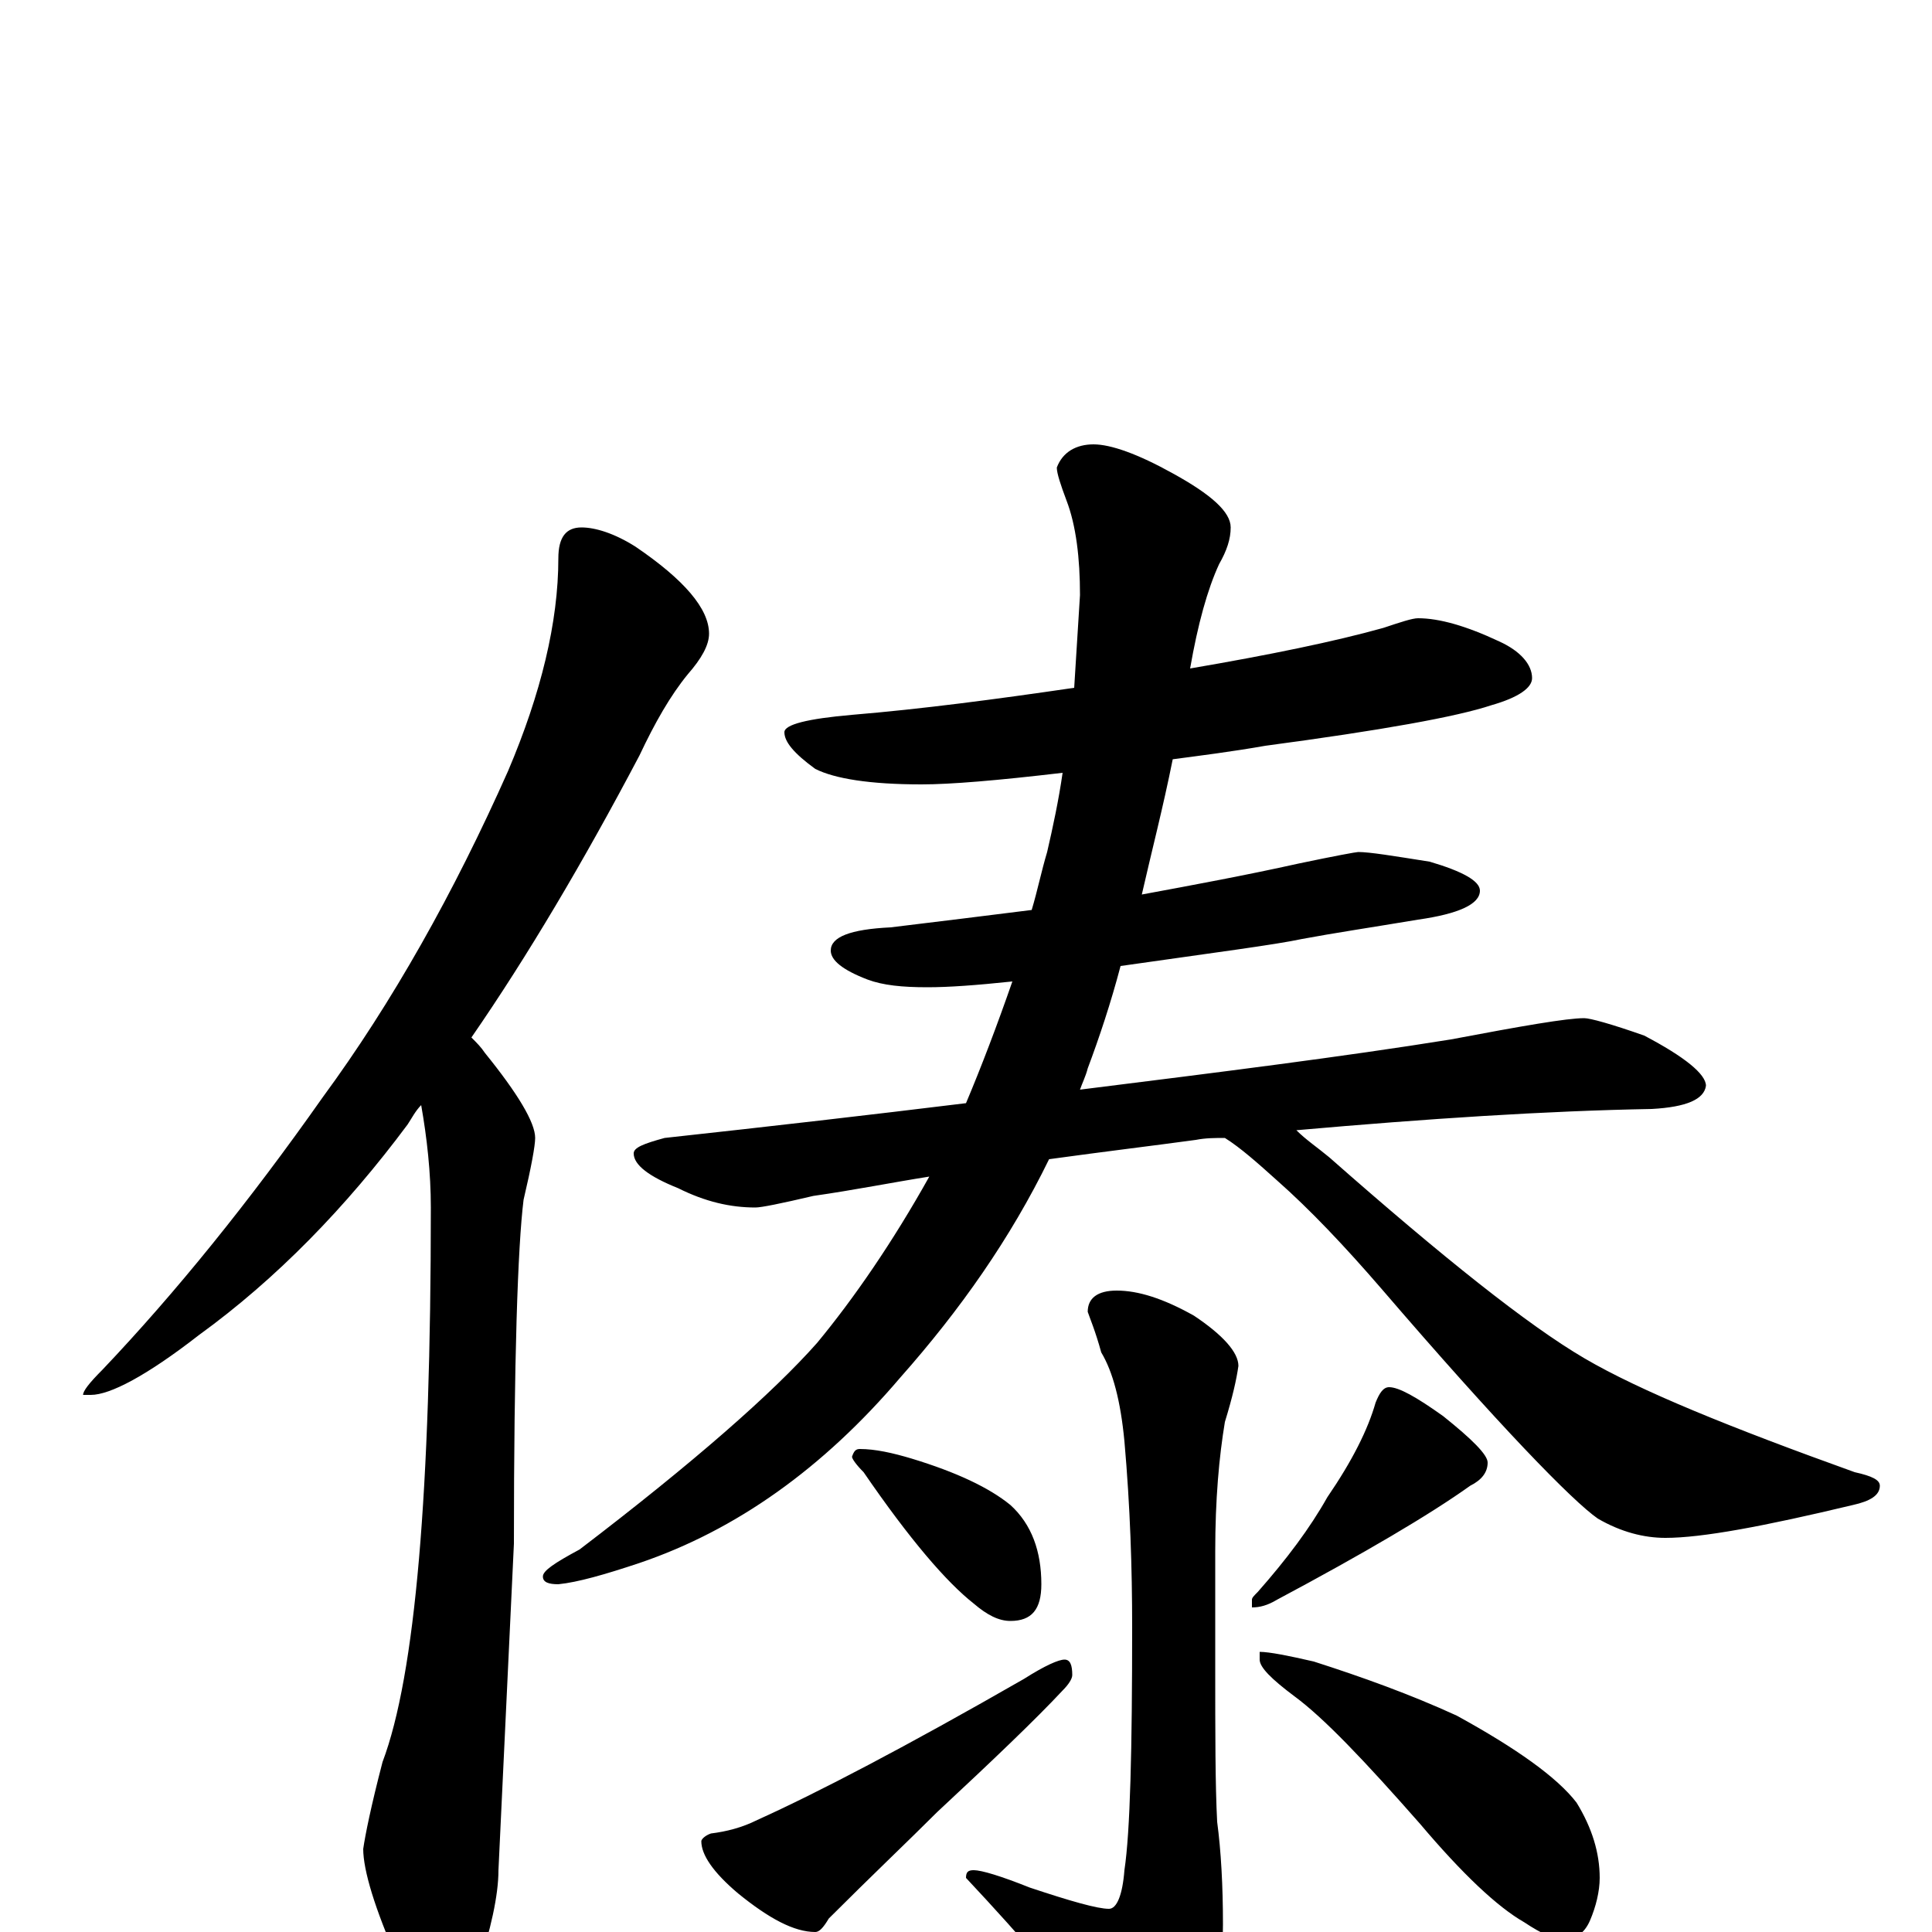 <?xml version="1.0" encoding="utf-8" ?>
<!DOCTYPE svg PUBLIC "-//W3C//DTD SVG 1.1//EN" "http://www.w3.org/Graphics/SVG/1.1/DTD/svg11.dtd">
<svg version="1.1" id="Layer_1" xmlns="http://www.w3.org/2000/svg" xmlns:xlink="http://www.w3.org/1999/xlink" x="0px" y="145px" width="1000px" height="1000px" viewBox="0 0 1000 1000" enable-background="new 0 0 1000 1000" xml:space="preserve">
<g id="Layer_1">
<path id="glyph" transform="matrix(1 0 0 -1 0 1000)" d="M301,727C308,727 318,724 329,717C354,700 367,685 367,672C367,666 363,659 356,651C347,640 339,626 331,609C302,554 273,505 244,463C247,460 249,458 251,455C268,434 277,419 277,411C277,407 275,396 271,379C268,355 266,296 266,201l-8,-169C258,19 254,1 247,-20C242,-35 236,-43 230,-43C222,-43 214,-34 206,-15C194,12 188,32 188,43C189,50 192,65 198,88C215,133 223,228 223,375C223,393 221,411 218,428C215,425 213,421 211,418C179,375 143,338 103,309C76,288 57,278 47,278l-4,0C43,280 46,284 53,291C91,331 129,378 167,432C203,481 235,538 263,601C280,641 289,678 289,711C289,722 293,727 301,727M734,680C745,680 759,676 776,668C787,663 793,656 793,649C793,644 786,639 772,635C754,629 715,622 655,614C638,611 622,609 607,607C602,582 596,559 591,537C618,542 645,547 672,553C691,557 702,559 703,559C709,559 721,557 740,554C757,549 766,544 766,539C766,532 755,527 734,524C710,520 690,517 674,514C660,511 629,507 580,500C575,481 569,463 563,447C562,443 560,439 559,436C631,445 695,453 751,462C788,469 811,473 820,473C823,473 834,470 851,464C872,453 883,444 883,438C882,431 873,427 855,426C800,425 739,421 671,415C676,410 682,406 688,401C747,349 791,314 820,297C849,280 896,261 960,238C969,236 973,234 973,231C973,226 968,223 959,221C913,210 881,204 862,204C851,204 839,207 827,214C814,223 776,262 715,333C696,355 678,374 661,389C651,398 642,406 634,411C629,411 624,411 619,410C597,407 572,404 543,400C523,359 497,322 466,287C426,240 381,208 331,191C313,185 299,181 289,180C284,180 281,181 281,184C281,187 287,191 300,198C359,243 400,279 423,305C442,328 462,357 481,391C462,388 442,384 421,381C404,377 394,375 391,375C378,375 365,378 351,385C336,391 328,397 328,403C328,406 333,408 344,411C399,417 451,423 500,429C508,448 516,469 524,492C505,490 491,489 480,489C467,489 457,490 449,493C436,498 430,503 430,508C430,515 440,519 461,520C486,523 510,526 534,529C537,539 539,549 542,559C545,572 548,586 550,600C516,596 492,594 477,594C450,594 432,597 422,602C411,610 406,616 406,621C406,625 418,628 441,630C477,633 515,638 556,644C557,660 558,676 559,692C559,711 557,728 552,741C549,749 547,755 547,758C550,766 557,770 566,770C575,770 589,765 607,755C627,744 637,735 637,727C637,721 635,715 631,708C625,695 620,677 616,654C657,661 691,668 716,675C725,678 731,680 734,680M578,332C589,332 602,328 618,319C633,309 641,300 641,293C640,286 638,277 634,264C631,246 629,224 629,197l0,-60C629,103 629,76 630,57C632,42 633,24 633,4C633,-18 628,-36 618,-51C609,-66 601,-74 594,-74C585,-74 578,-68 571,-56C554,-32 530,-4 500,28C500,31 501,32 504,32C508,32 518,29 533,23C554,16 568,12 574,12C578,12 581,19 582,32C585,52 586,94 586,158C586,188 585,220 582,254C580,275 576,290 570,300C567,311 564,318 563,321C563,328 568,332 578,332M445,250C453,250 462,248 472,245C495,238 512,230 523,221C534,211 539,197 539,180C539,167 534,161 523,161C517,161 511,164 504,170C490,181 471,203 447,238C443,242 441,245 441,246C442,249 443,250 445,250M551,141C554,141 555,138 555,133C555,131 553,128 550,125C536,110 514,89 485,62C470,47 451,29 429,7C426,2 424,0 422,0C411,0 398,7 382,20C369,31 363,40 363,47C363,48 365,50 368,51C376,52 384,54 392,58C423,72 469,96 530,131C541,138 548,141 551,141M719,282C724,282 733,277 747,267C762,255 770,247 770,243C770,238 767,234 761,231C740,216 706,196 661,172C656,169 652,168 648,168l0,4C648,173 649,174 651,176C666,193 678,209 687,225C700,244 708,260 712,274C714,279 716,282 719,282M652,145C657,145 667,143 680,140C705,132 730,123 754,112C785,95 806,80 816,67C824,54 828,41 828,28C828,21 826,13 823,6C820,-1 815,-4 809,-4C805,-4 798,-1 789,5C775,13 757,30 735,56C706,89 685,111 670,122C658,131 652,137 652,141z"/>
</g>
</svg>
